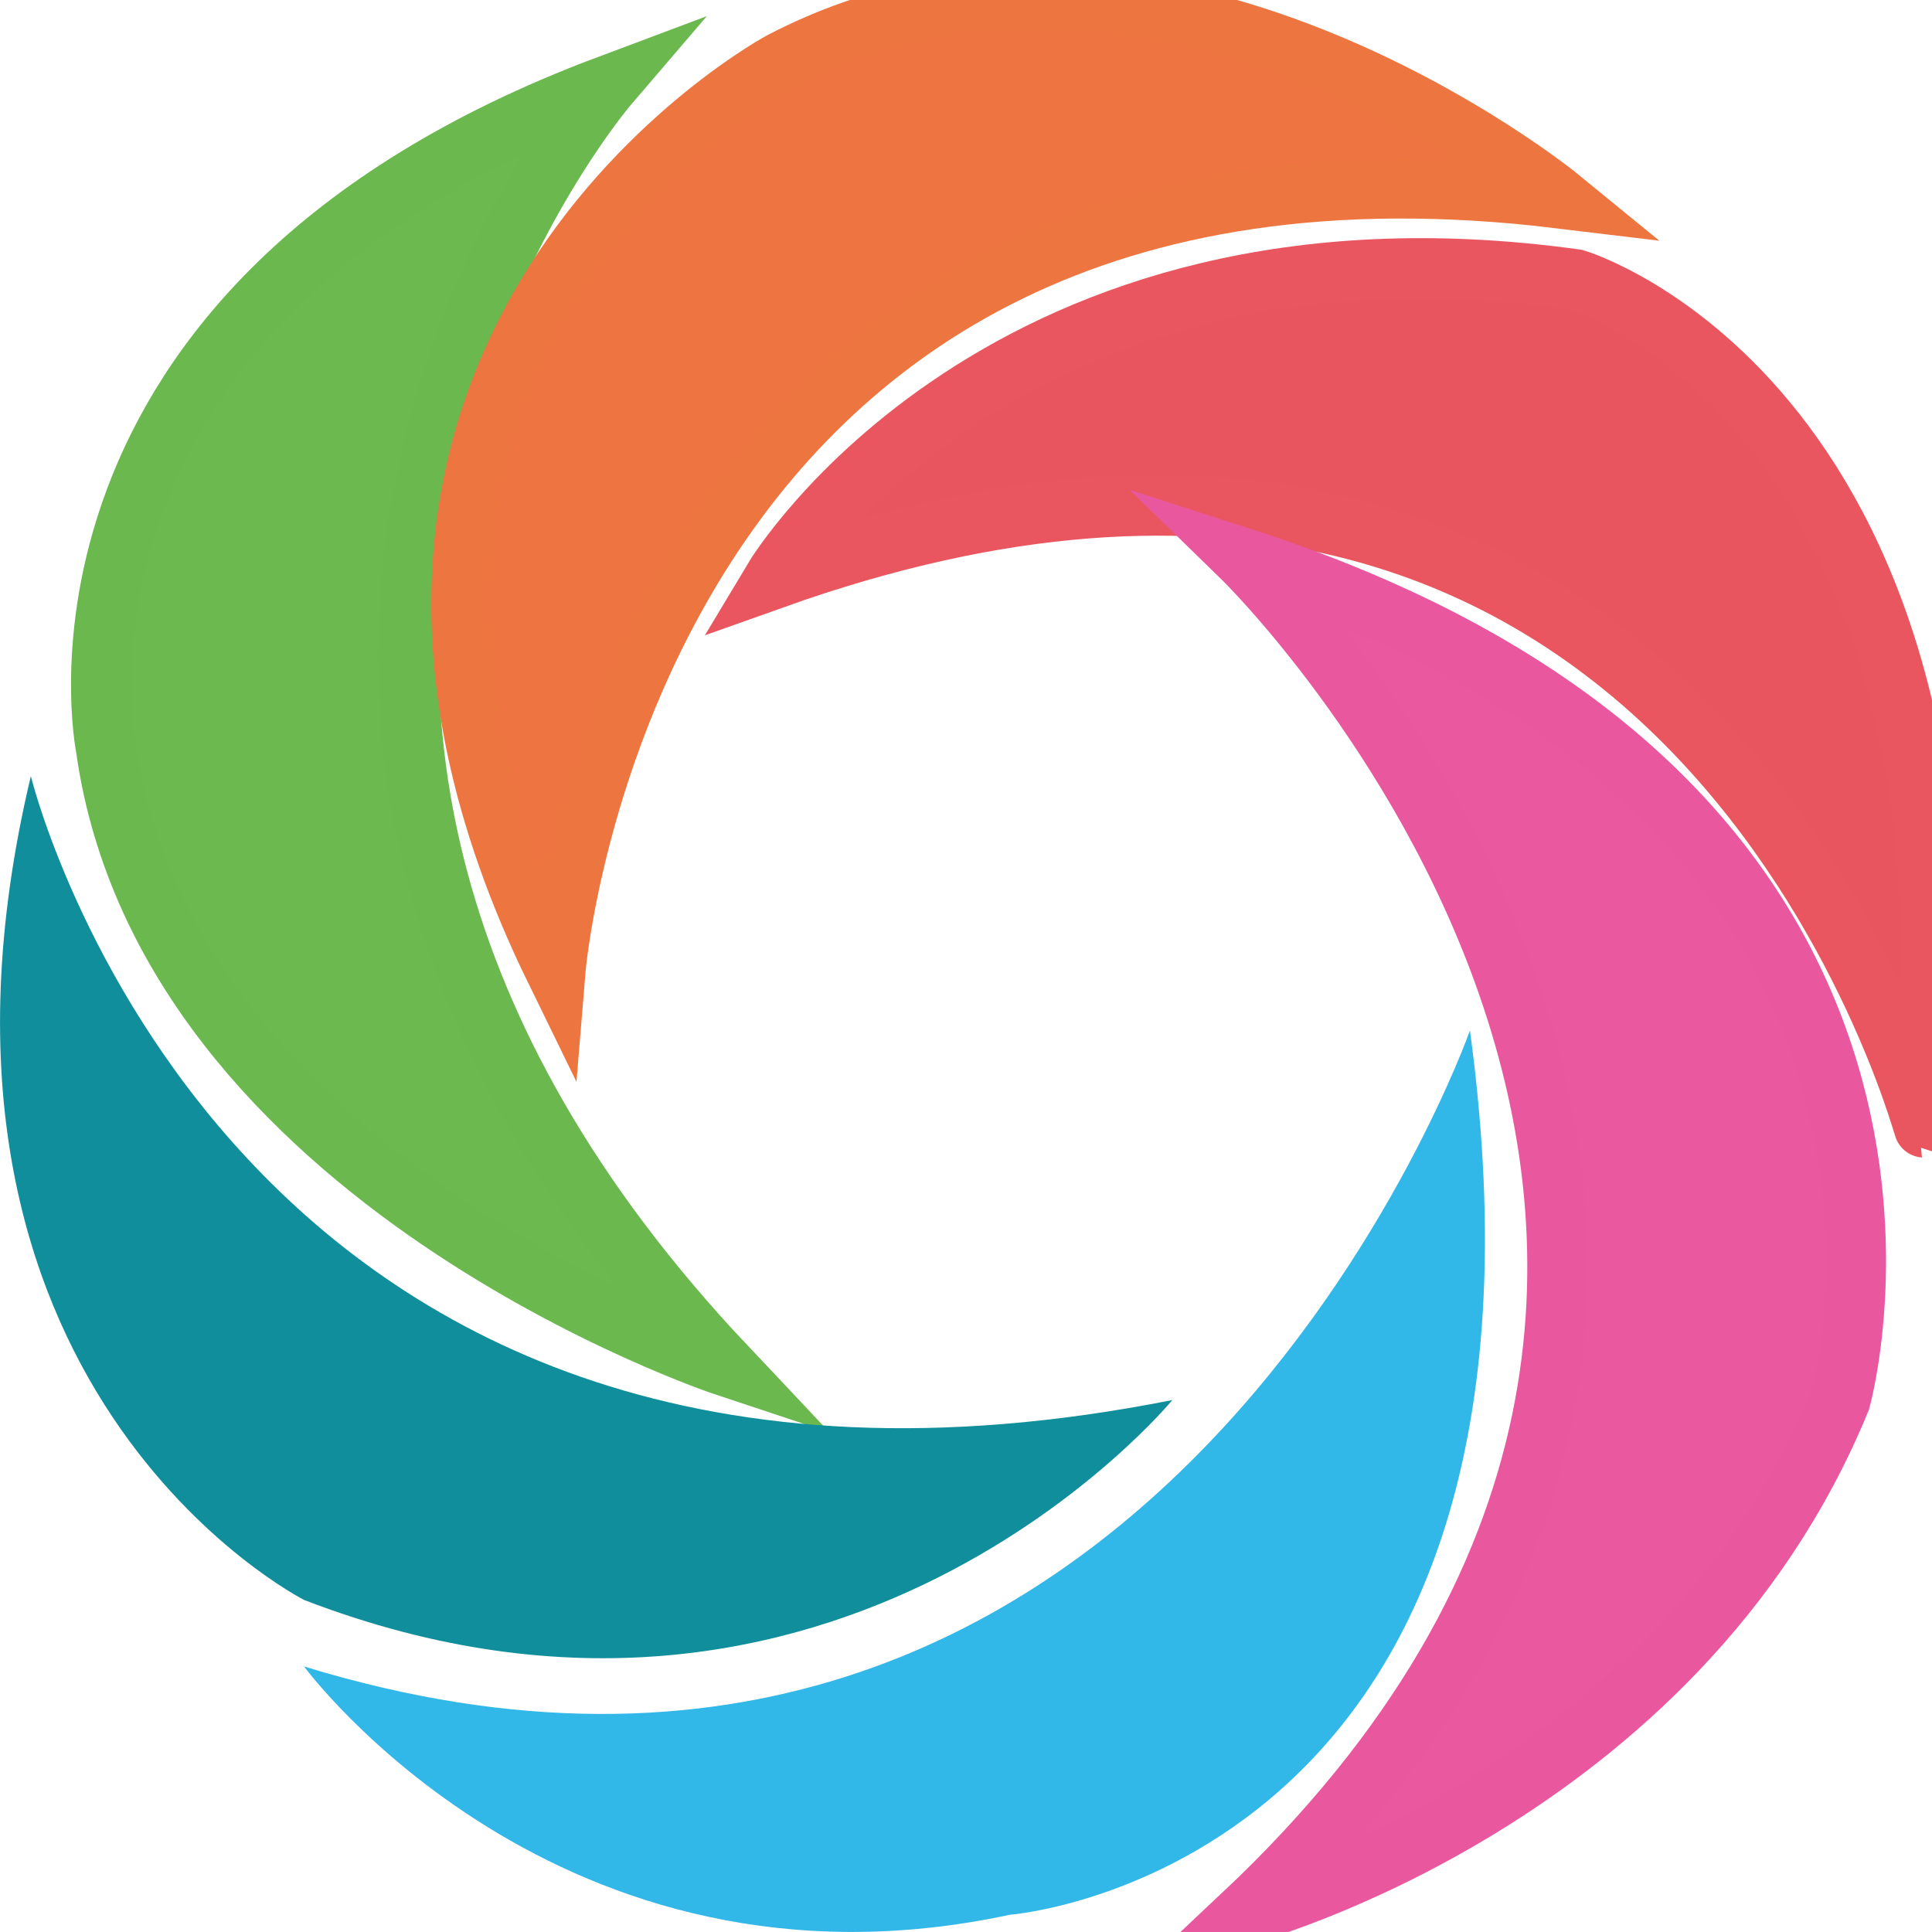 <svg width="32" height="32" viewBox="0 0 32 32" fill="none" xmlns="http://www.w3.org/2000/svg">
<g clip-path="url(#clip0_407_78)">
<path d="M10.065 1.417C10.065 1.417 1.475 11.45 12.017 22.627C12.017 22.627 2.764 19.557 1.757 12.393C1.757 12.393 0.269 5.09 10.065 1.417V1.417Z" fill="#6BB94F" stroke="#6BB94E" stroke-miterlimit="10"/>
<path d="M9.199 16.065C9.199 16.065 10.406 1.417 25.835 3.284C25.835 3.284 19.137 -2.195 12.961 1.016C12.941 1.016 4.17 5.771 9.199 16.065V16.065Z" fill="#EE7541" stroke="#ED7540" stroke-miterlimit="10"/>
<path d="M12.82 9.584C12.82 9.584 16.582 3.304 26.097 4.628C26.097 4.628 32.997 6.695 31.869 18.673C31.849 18.673 28.027 4.166 12.82 9.584Z" fill="#E9555F" stroke="#E9565F" stroke-miterlimit="10"/>
<path d="M20.585 9.243C20.585 9.243 32.312 20.68 20.585 31.716C20.585 31.716 27.766 29.809 30.481 23.188C30.481 23.188 33.257 13.337 20.585 9.243V9.243Z" fill="#EA589F" stroke="#E9589F" stroke-miterlimit="10"/>
<path d="M24.347 17.068C24.347 17.068 19.116 31.917 5.036 27.602C5.036 27.602 9.24 33.32 16.723 31.715C16.722 31.716 26.236 30.994 24.347 17.068V17.068Z" fill="#32B7E9"/>
<path d="M0.511 12.855C0.511 12.855 3.769 26.299 19.418 23.189C19.418 23.189 13.886 29.911 5.036 26.5C5.036 26.499 -1.904 22.988 0.511 12.855V12.855Z" fill="#118E9B"/>
</g>
<defs>
<clipPath id="clip0_407_78">
<rect width="32" height="32" fill="white"/>
</clipPath>
</defs>
</svg>
